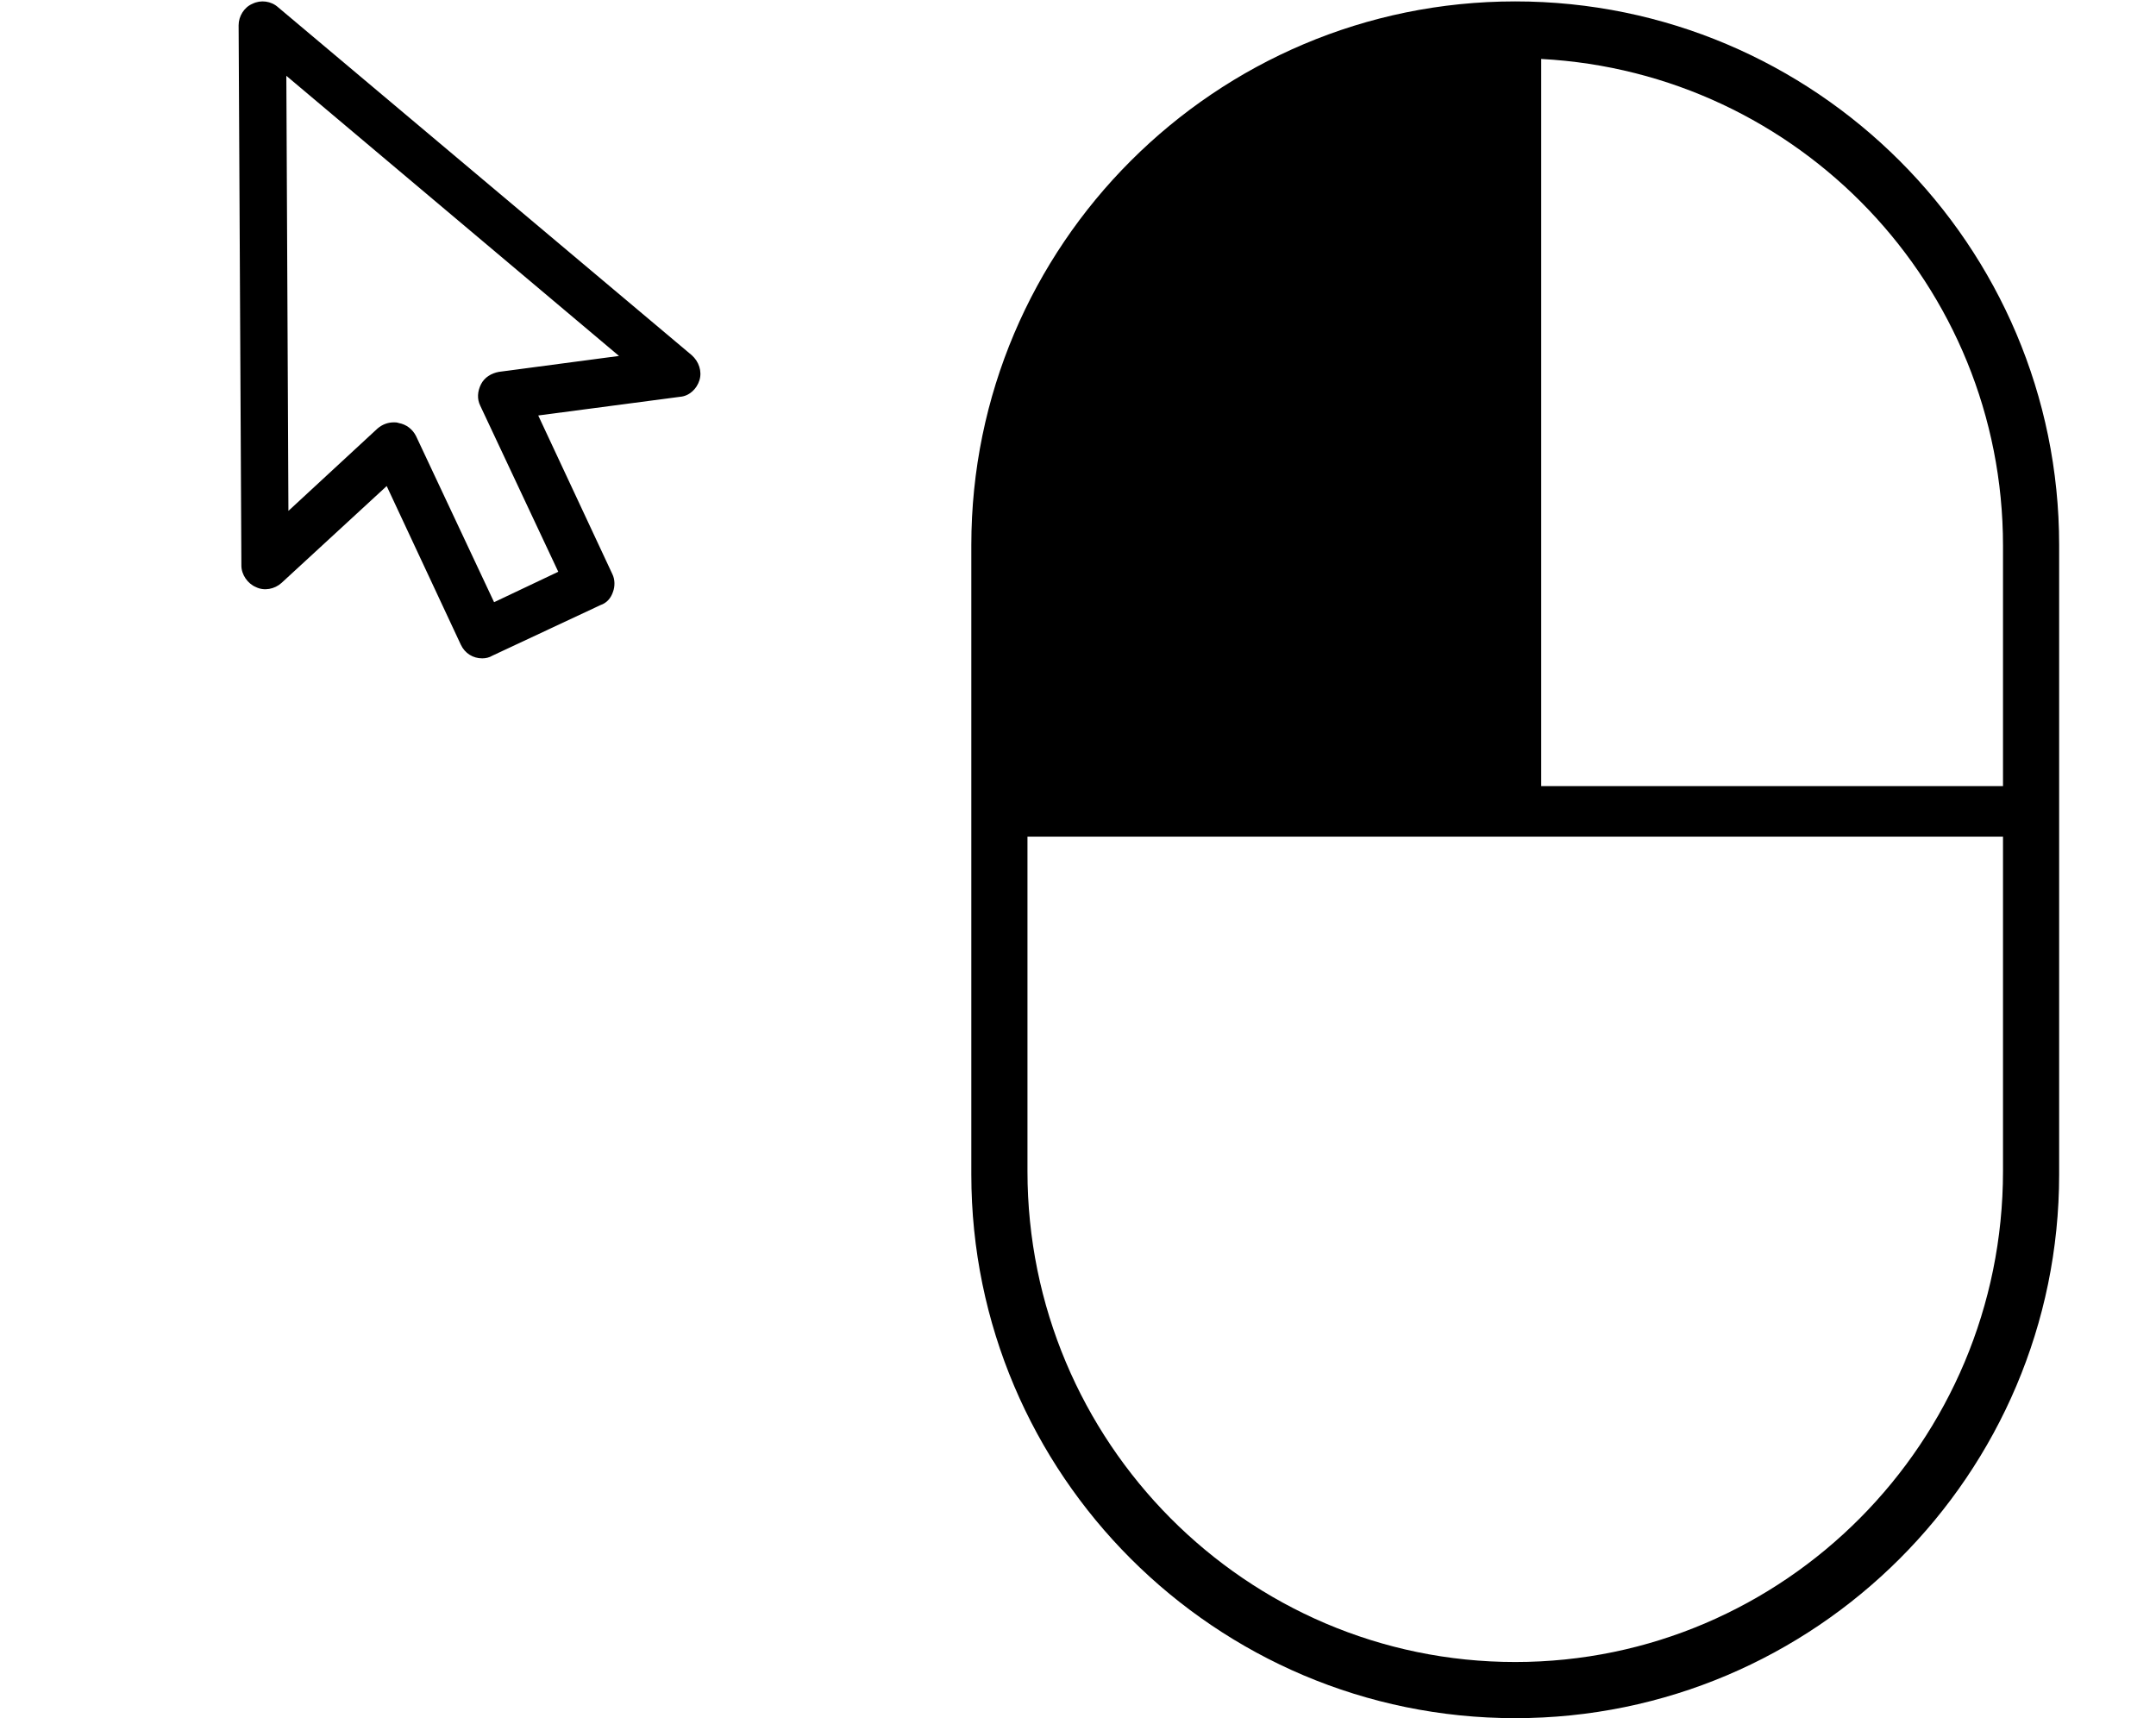 <?xml version="1.0" encoding="UTF-8"?>
<svg width="1536px" height="1224px" viewBox="0 0 1536 1224" version="1.1" xmlns="http://www.w3.org/2000/svg" xmlns:xlink="http://www.w3.org/1999/xlink">
    <!-- Generator: Sketch 52.6 (67491) - http://www.bohemiancoding.com/sketch -->
    <title>Artboard</title>
    <desc>Created with Sketch.</desc>
    <g id="Artboard" stroke="none" stroke-width="1" fill="none" fill-rule="evenodd">
        <path d="M1079.5,1 C865.784,1 692,174.753 692,388.325 L692,836.675 C692,1050.247 865.784,1224 1079.5,1224 C1293.216,1224 1467,1050.247 1467,836.675 L1467,388.325 C1467,174.754 1293.216,1 1079.5,1 Z M1427,834.372 C1427,1027.159 1271.238,1184 1079.5,1184 C887.762,1184 732,1027.159 732,834.372 L732,596 L1427,596 L1427,834.372 Z M1427,560 L1098,560 L1098,42 C1281.586,51.731 1427,203.507 1427,388.687 L1427,560 Z M343.526,469 C337.117,469 331.202,465.55 328.244,459.141 L275.496,346.261 L200.564,415.271 C195.635,419.707 188.24,421.186 182.324,418.228 C176.409,415.764 171.972,409.356 171.972,402.948 L170,17.971 C170,11.563 173.944,5.155 179.859,2.691 C185.775,-0.267 193.17,0.719 198.099,5.155 L492.897,253.098 C497.826,257.534 500.291,264.435 498.319,270.843 C496.347,277.251 490.925,282.18 484.516,282.673 L383.457,295.982 L436.205,408.863 C438.177,412.806 438.177,417.736 436.698,421.679 C435.219,426.115 432.261,429.566 427.824,431.045 L350.921,467.028 C348.456,468.507 345.991,469 343.526,469 Z M280.705,300.879 C281.689,300.879 282.672,300.879 284.147,301.372 C289.556,302.357 293.981,305.807 296.44,310.735 L352.002,429 L397.73,407.318 L342.168,289.053 C339.71,284.125 340.201,278.704 342.66,273.777 C345.118,268.849 350.035,265.892 355.444,264.907 L441,253.573 L204,54 L205.475,363.954 L268.905,305.314 C272.346,302.357 276.28,300.879 280.705,300.879 Z" id="Shape" fill="#000000" fill-rule="nonzero"></path>
    </g>
</svg>